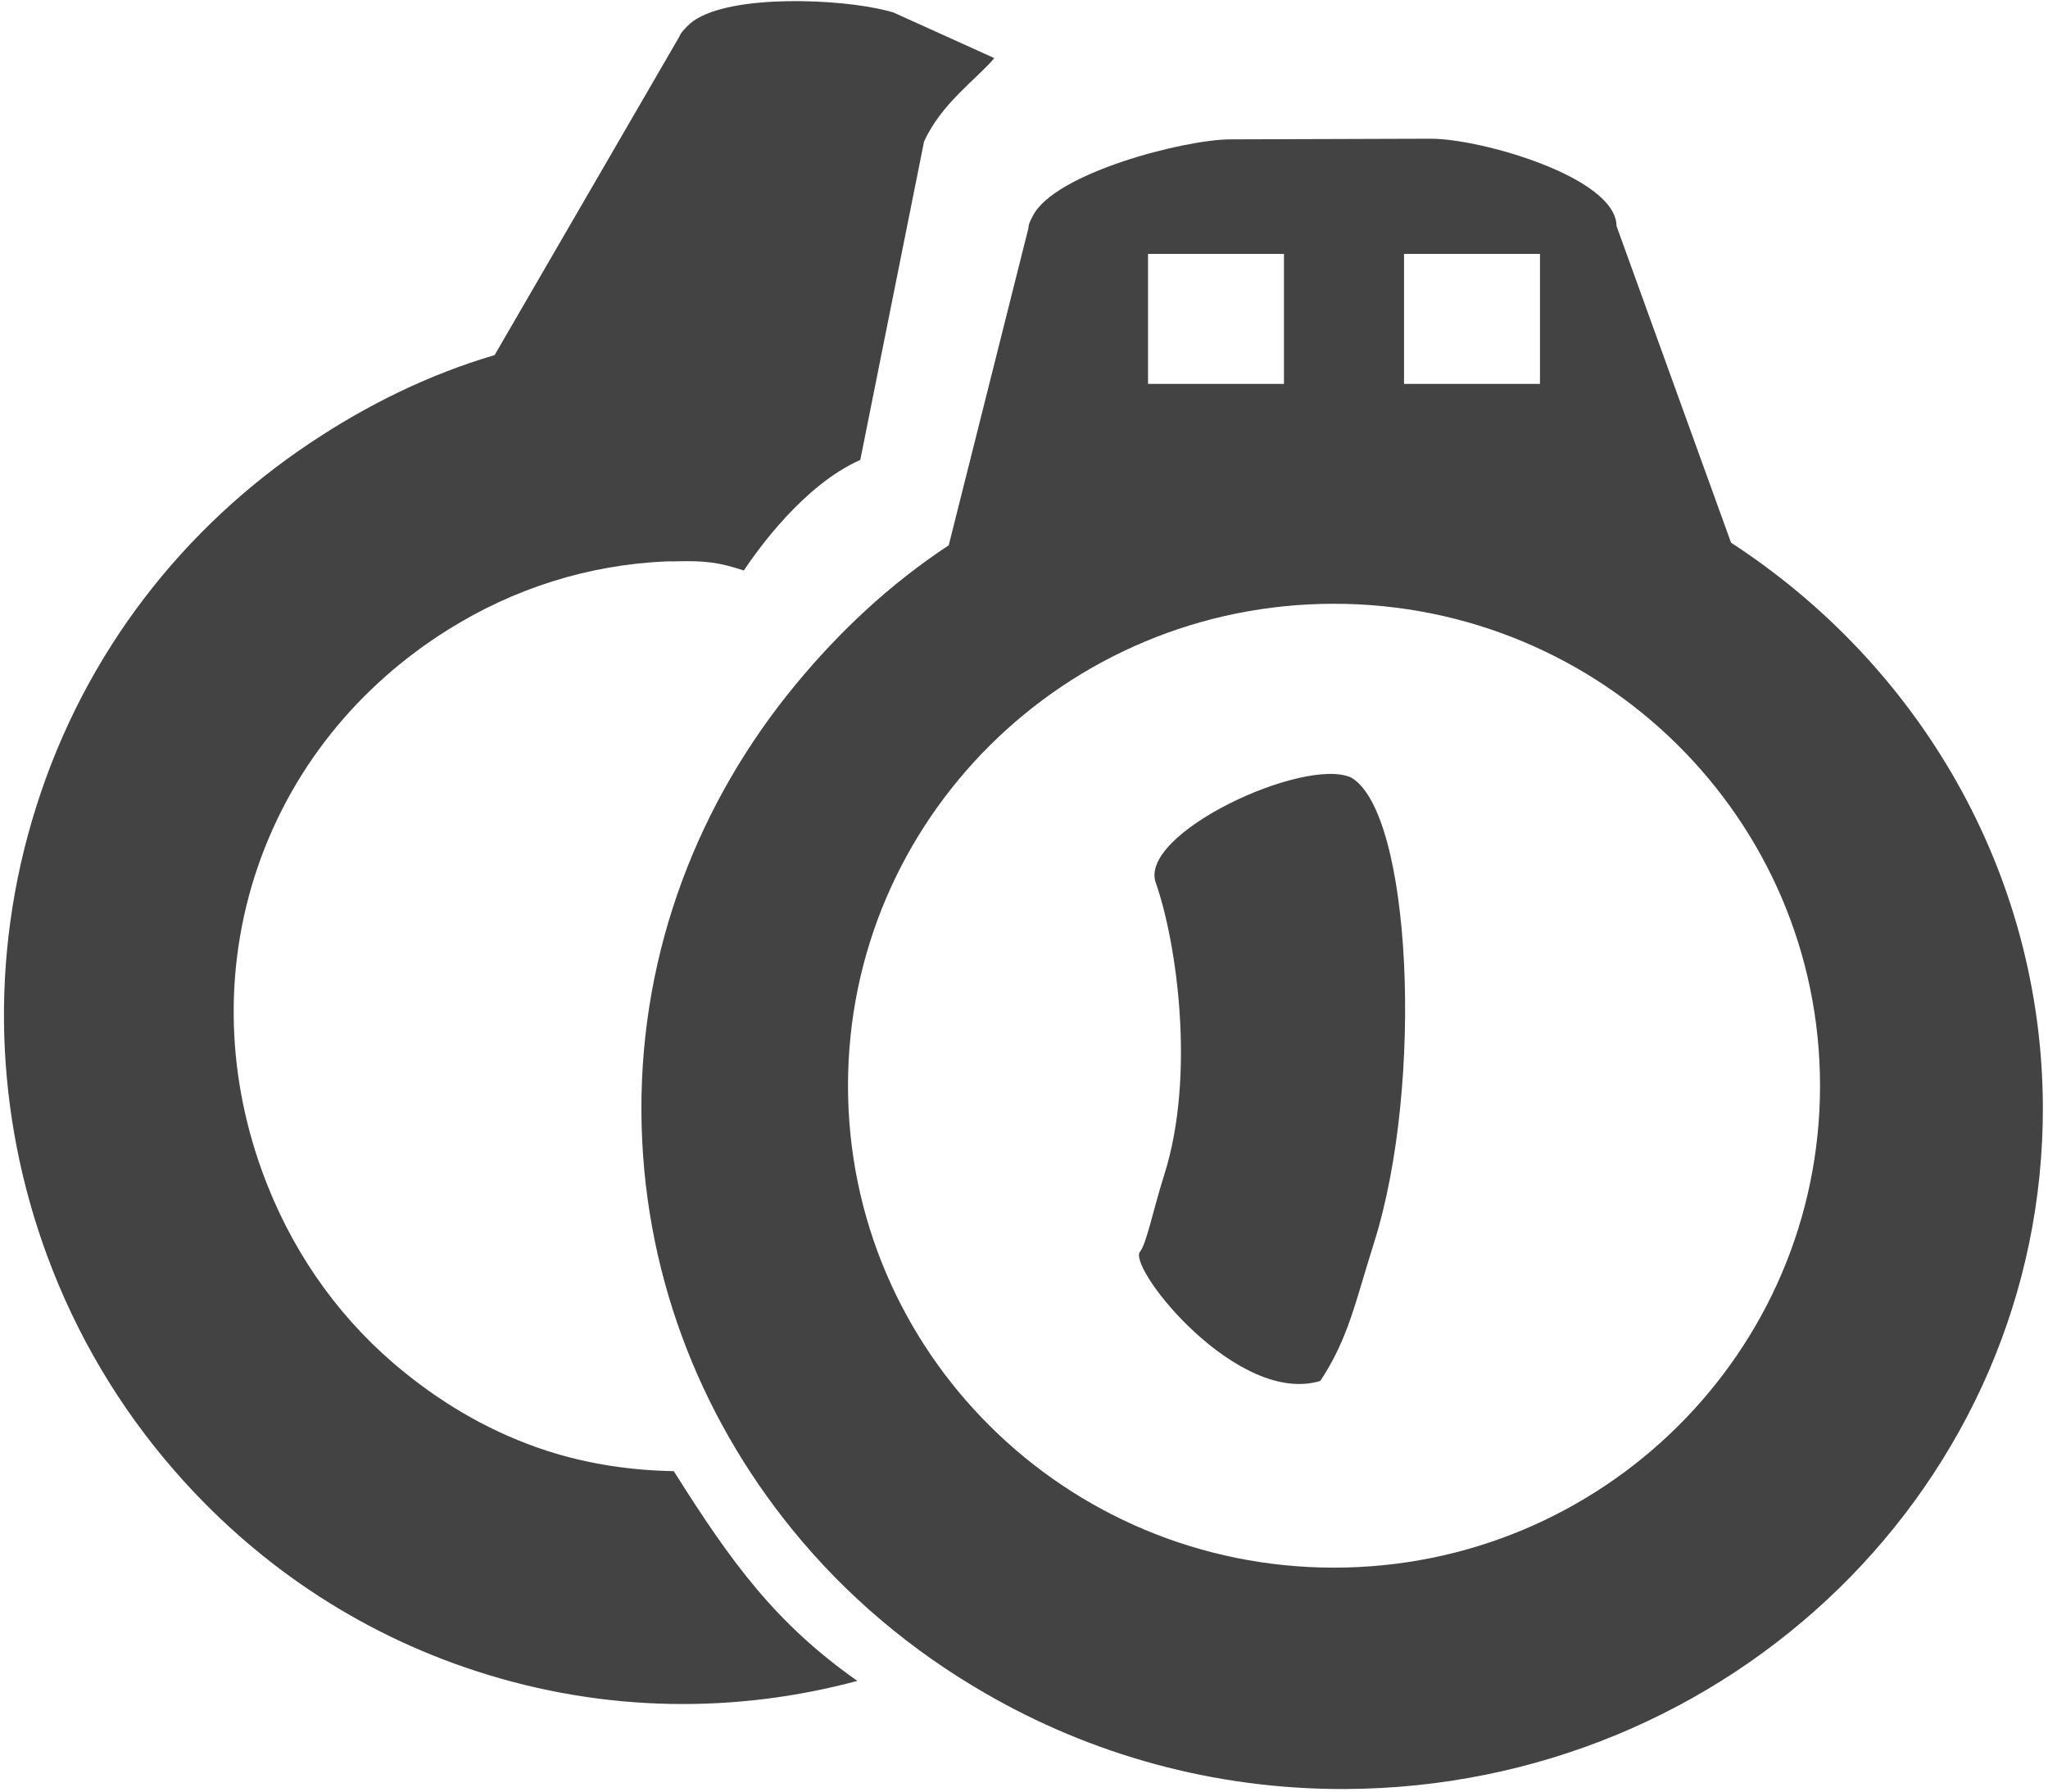 <!--?xml version="1.0" encoding="UTF-8" standalone="no"?-->
<svg viewBox="0 0 16 14" version="1.1" xmlns="http://www.w3.org/2000/svg" xmlns:xlink="http://www.w3.org/1999/xlink" class="si-glyph si-glyph-handcuff">
    <!-- Generator: Sketch 3.0.3 (7891) - http://www.bohemiancoding.com/sketch -->
    <title>65</title>
    
    <defs></defs>
    <g stroke="none" stroke-width="1" fill="none" fill-rule="evenodd">
        <g fill="#434343">
            <g>
                <path d="M10.556,6.076 C10.19,5.909 8.877,6.517 9.032,6.905 C9.194,7.372 9.341,8.406 9.096,9.179 C9.002,9.478 8.957,9.722 8.903,9.786 C8.828,9.932 9.674,10.986 10.315,10.791 C10.536,10.455 10.586,10.181 10.735,9.71 C11.127,8.468 11.027,6.349 10.556,6.076 L10.556,6.076 Z" class="si-glyph-fill"></path>
                <path d="M6.852,0.066 C6.442,-0.018 5.598,-0.038 5.368,0.206 C5.345,0.231 5.318,0.255 5.308,0.285 L3.864,2.775 C3.35,2.926 2.87,3.163 2.425,3.46 C1.446,4.112 0.668,5.085 0.284,6.301 C-0.094,7.493 -0.034,8.72 0.367,9.809 C0.594,10.426 0.931,10.997 1.364,11.493 C1.977,12.198 2.778,12.754 3.728,13.061 C4.729,13.385 5.752,13.389 6.698,13.135 C6.063,12.688 5.719,12.219 5.264,11.496 C4.934,11.49 4.602,11.443 4.273,11.337 C3.854,11.201 3.483,10.986 3.16,10.724 C2.68,10.338 2.319,9.836 2.093,9.271 C1.794,8.526 1.727,7.679 1.988,6.852 C2.256,6.011 2.809,5.353 3.5,4.921 C4.011,4.6 4.596,4.412 5.209,4.387 C5.23,4.386 5.241,4.387 5.26,4.387 C5.52,4.379 5.619,4.396 5.811,4.458 C5.915,4.303 6.276,3.791 6.721,3.594 L7.219,1.107 C7.354,0.807 7.634,0.615 7.768,0.454 L6.981,0.098 C6.944,0.086 6.898,0.076 6.852,0.066 L6.852,0.066 Z" class="si-glyph-fill"></path>
            </g>
            <path d="M13.524,4.241 L12.629,1.766 C12.627,1.386 11.567,1.082 11.175,1.084 L9.611,1.089 C9.254,1.09 8.236,1.352 8.068,1.689 C8.053,1.719 8.035,1.749 8.035,1.781 L7.412,4.261 C6.957,4.561 6.56,4.932 6.217,5.348 C5.462,6.262 5.006,7.417 5.011,8.68 C5.016,9.918 5.458,11.054 6.192,11.955 C6.608,12.467 7.12,12.899 7.698,13.232 C8.518,13.707 9.477,13.983 10.505,13.98 C13.526,13.969 15.97,11.582 15.96,8.644 C15.951,6.809 14.986,5.191 13.524,4.241 L13.524,4.241 Z M10.969,1.984 L12.031,1.984 L12.031,3 L10.969,3 L10.969,1.984 L10.969,1.984 Z M8.969,1.984 L10.031,1.984 L10.031,3 L8.969,3 L8.969,1.984 L8.969,1.984 Z M10.422,12.25 C8.325,12.25 6.625,10.564 6.625,8.484 C6.625,6.404 8.325,4.718 10.422,4.718 C12.518,4.718 14.219,6.404 14.219,8.484 C14.219,10.564 12.518,12.25 10.422,12.25 L10.422,12.25 Z" class="si-glyph-fill"></path>
        </g>
    </g>
</svg>